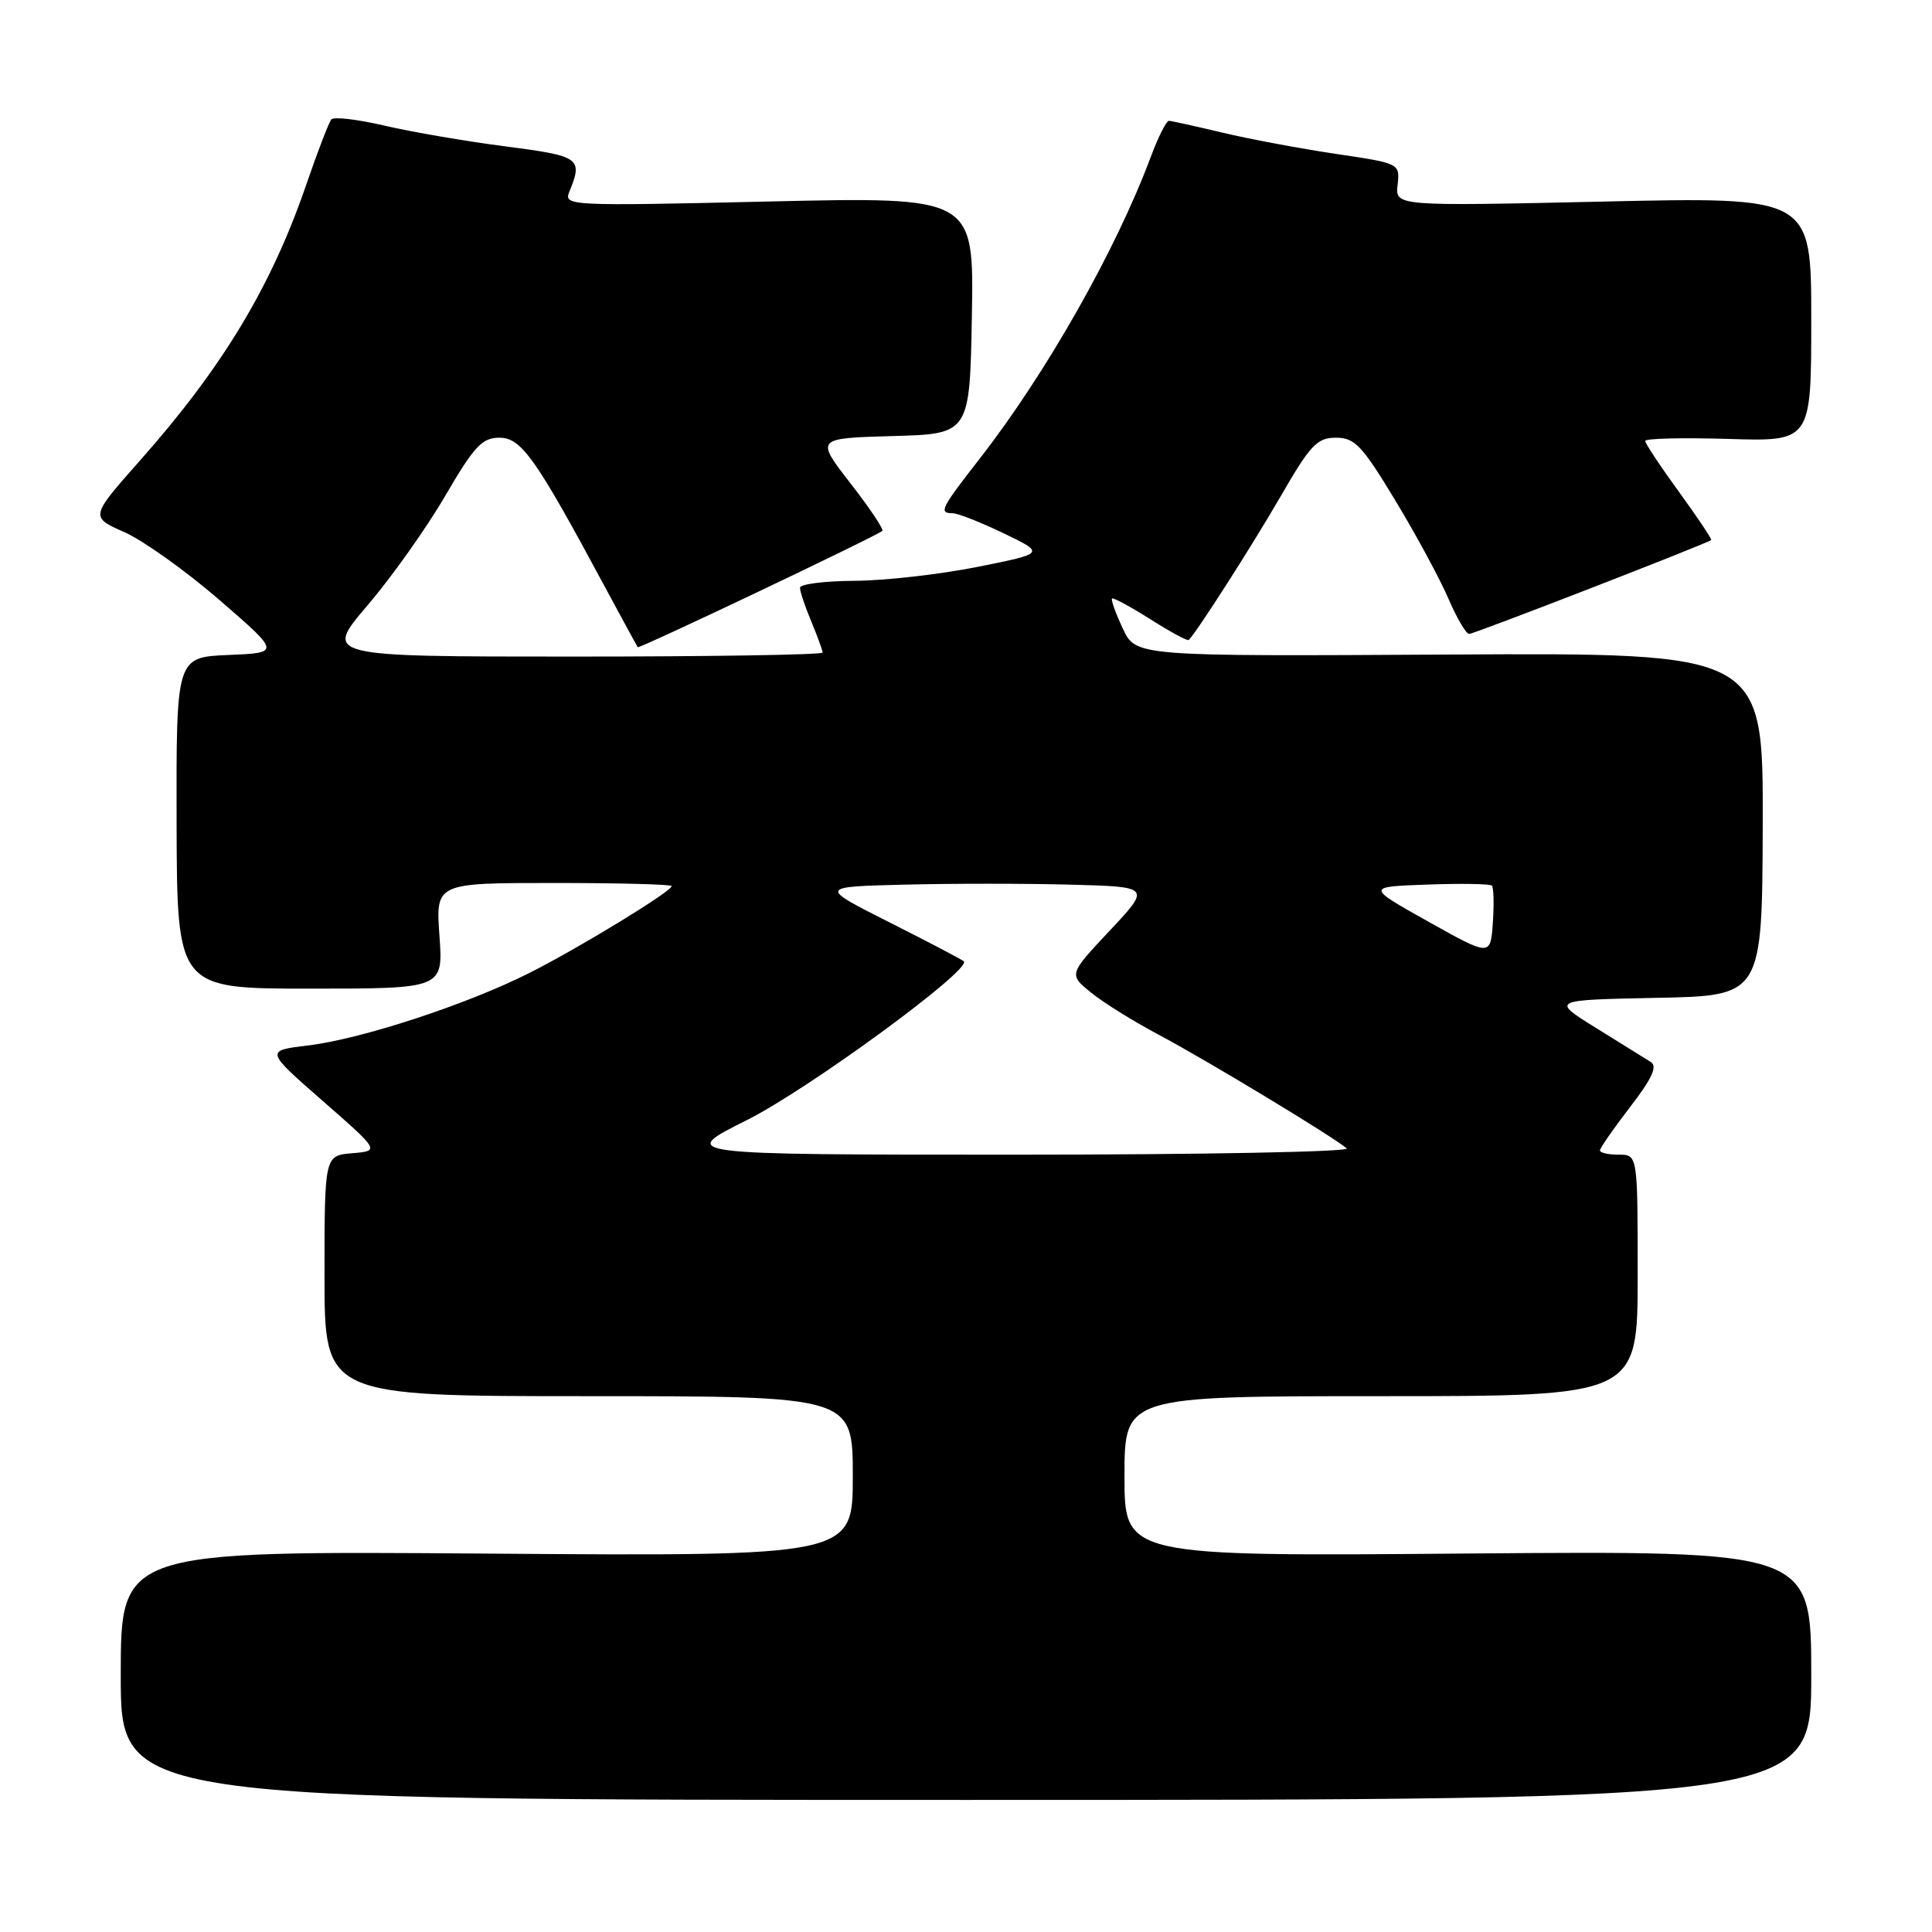 <?xml version="1.0" encoding="UTF-8" standalone="no"?>
<!DOCTYPE svg PUBLIC "-//W3C//DTD SVG 1.1//EN" "http://www.w3.org/Graphics/SVG/1.1/DTD/svg11.dtd" >
<svg xmlns="http://www.w3.org/2000/svg" xmlns:xlink="http://www.w3.org/1999/xlink" version="1.1" viewBox="0 0 256 256">
 <g >
 <path fill="currentColor"
d=" M 240.00 221.99 C 240.00 205.48 240.00 205.48 194.50 205.85 C 149.00 206.23 149.00 206.23 149.00 195.61 C 149.00 185.00 149.00 185.00 183.00 185.00 C 217.00 185.00 217.00 185.00 217.00 169.00 C 217.00 153.00 217.00 153.00 214.50 153.00 C 213.12 153.00 212.00 152.75 212.00 152.44 C 212.00 152.13 213.80 149.54 215.99 146.69 C 218.90 142.92 219.65 141.29 218.74 140.72 C 218.06 140.29 214.80 138.26 211.50 136.22 C 205.50 132.50 205.50 132.50 219.50 132.22 C 233.50 131.95 233.50 131.95 233.57 109.22 C 233.63 86.50 233.63 86.50 192.07 86.73 C 150.50 86.97 150.50 86.97 148.78 83.29 C 147.83 81.26 147.19 79.48 147.35 79.31 C 147.51 79.15 149.80 80.39 152.44 82.06 C 155.07 83.73 157.36 84.97 157.52 84.80 C 158.68 83.61 166.01 72.14 169.70 65.75 C 173.63 58.95 174.52 58.00 177.02 58.00 C 179.52 58.00 180.48 59.02 184.89 66.32 C 187.66 70.90 190.82 76.75 191.92 79.32 C 193.03 81.89 194.26 84.00 194.67 84.00 C 195.33 84.00 226.15 72.04 226.74 71.56 C 226.87 71.45 224.95 68.59 222.49 65.20 C 220.02 61.81 218.00 58.76 218.00 58.43 C 218.00 58.09 222.95 57.98 229.00 58.16 C 240.00 58.50 240.00 58.50 240.00 42.30 C 240.00 26.09 240.00 26.09 212.44 26.71 C 184.87 27.32 184.87 27.32 185.19 24.49 C 185.50 21.65 185.49 21.65 177.00 20.39 C 172.32 19.69 165.57 18.43 162.00 17.58 C 158.43 16.73 155.22 16.02 154.89 16.01 C 154.55 16.01 153.47 18.14 152.50 20.75 C 147.87 33.15 138.65 49.42 129.85 60.73 C 124.62 67.44 124.35 67.99 126.25 68.01 C 126.94 68.02 129.97 69.21 133.00 70.67 C 138.50 73.32 138.50 73.32 129.50 75.12 C 124.55 76.11 117.24 76.94 113.25 76.96 C 109.26 76.98 106.00 77.40 106.00 77.88 C 106.00 78.36 106.67 80.37 107.50 82.35 C 108.32 84.32 109.00 86.18 109.00 86.47 C 109.00 86.76 94.13 87.00 75.95 87.00 C 42.91 87.00 42.91 87.00 48.70 80.21 C 51.89 76.48 56.52 69.95 58.99 65.71 C 62.83 59.13 63.88 58.00 66.17 58.00 C 69.07 58.00 70.94 60.63 80.01 77.50 C 82.38 81.90 84.40 85.62 84.50 85.76 C 84.68 86.00 115.99 71.11 116.91 70.35 C 117.14 70.16 115.24 67.32 112.69 64.04 C 108.06 58.07 108.06 58.07 118.28 57.78 C 128.50 57.50 128.50 57.50 128.78 41.79 C 129.05 26.08 129.05 26.08 101.86 26.70 C 75.34 27.31 74.68 27.28 75.44 25.41 C 77.26 20.95 76.88 20.68 67.00 19.40 C 61.77 18.73 54.58 17.49 51.00 16.66 C 47.42 15.82 44.23 15.44 43.91 15.82 C 43.58 16.19 42.08 20.10 40.57 24.50 C 35.94 37.97 29.51 48.65 18.57 61.00 C 11.93 68.50 11.93 68.50 16.48 70.51 C 18.98 71.62 24.65 75.67 29.09 79.51 C 37.16 86.50 37.16 86.50 30.26 86.79 C 23.35 87.08 23.35 87.08 23.40 109.04 C 23.46 131.00 23.46 131.00 41.09 131.00 C 58.73 131.00 58.73 131.00 58.23 124.00 C 57.73 117.00 57.73 117.00 73.37 117.00 C 81.96 117.00 89.00 117.18 89.00 117.41 C 89.00 118.11 76.79 125.57 70.21 128.89 C 61.93 133.08 47.89 137.68 40.82 138.53 C 35.14 139.21 35.14 139.21 42.74 145.86 C 50.33 152.50 50.33 152.50 46.67 152.81 C 43.00 153.12 43.00 153.12 43.00 169.06 C 43.00 185.00 43.00 185.00 78.00 185.00 C 113.00 185.00 113.00 185.00 113.00 195.61 C 113.00 206.22 113.00 206.22 64.50 205.86 C 16.00 205.50 16.00 205.50 16.00 222.00 C 16.00 238.50 16.00 238.50 128.00 238.50 C 240.00 238.50 240.00 238.50 240.00 221.99 Z  M 99.00 148.40 C 107.13 144.33 128.80 128.46 127.71 127.38 C 127.49 127.16 123.08 124.85 117.91 122.24 C 108.50 117.50 108.50 117.50 119.81 117.22 C 126.02 117.06 135.92 117.06 141.81 117.22 C 152.50 117.50 152.50 117.50 147.05 123.31 C 141.61 129.11 141.61 129.11 144.55 131.51 C 146.17 132.83 150.20 135.34 153.50 137.09 C 159.68 140.36 176.76 150.68 178.45 152.17 C 178.97 152.62 159.24 153.00 134.60 153.00 C 89.80 153.00 89.80 153.00 99.00 148.40 Z  M 189.26 122.12 C 181.01 117.50 181.01 117.50 189.13 117.21 C 193.59 117.05 197.44 117.11 197.68 117.35 C 197.92 117.59 197.98 119.80 197.81 122.26 C 197.50 126.73 197.50 126.73 189.26 122.12 Z "/>
</g>
</svg>